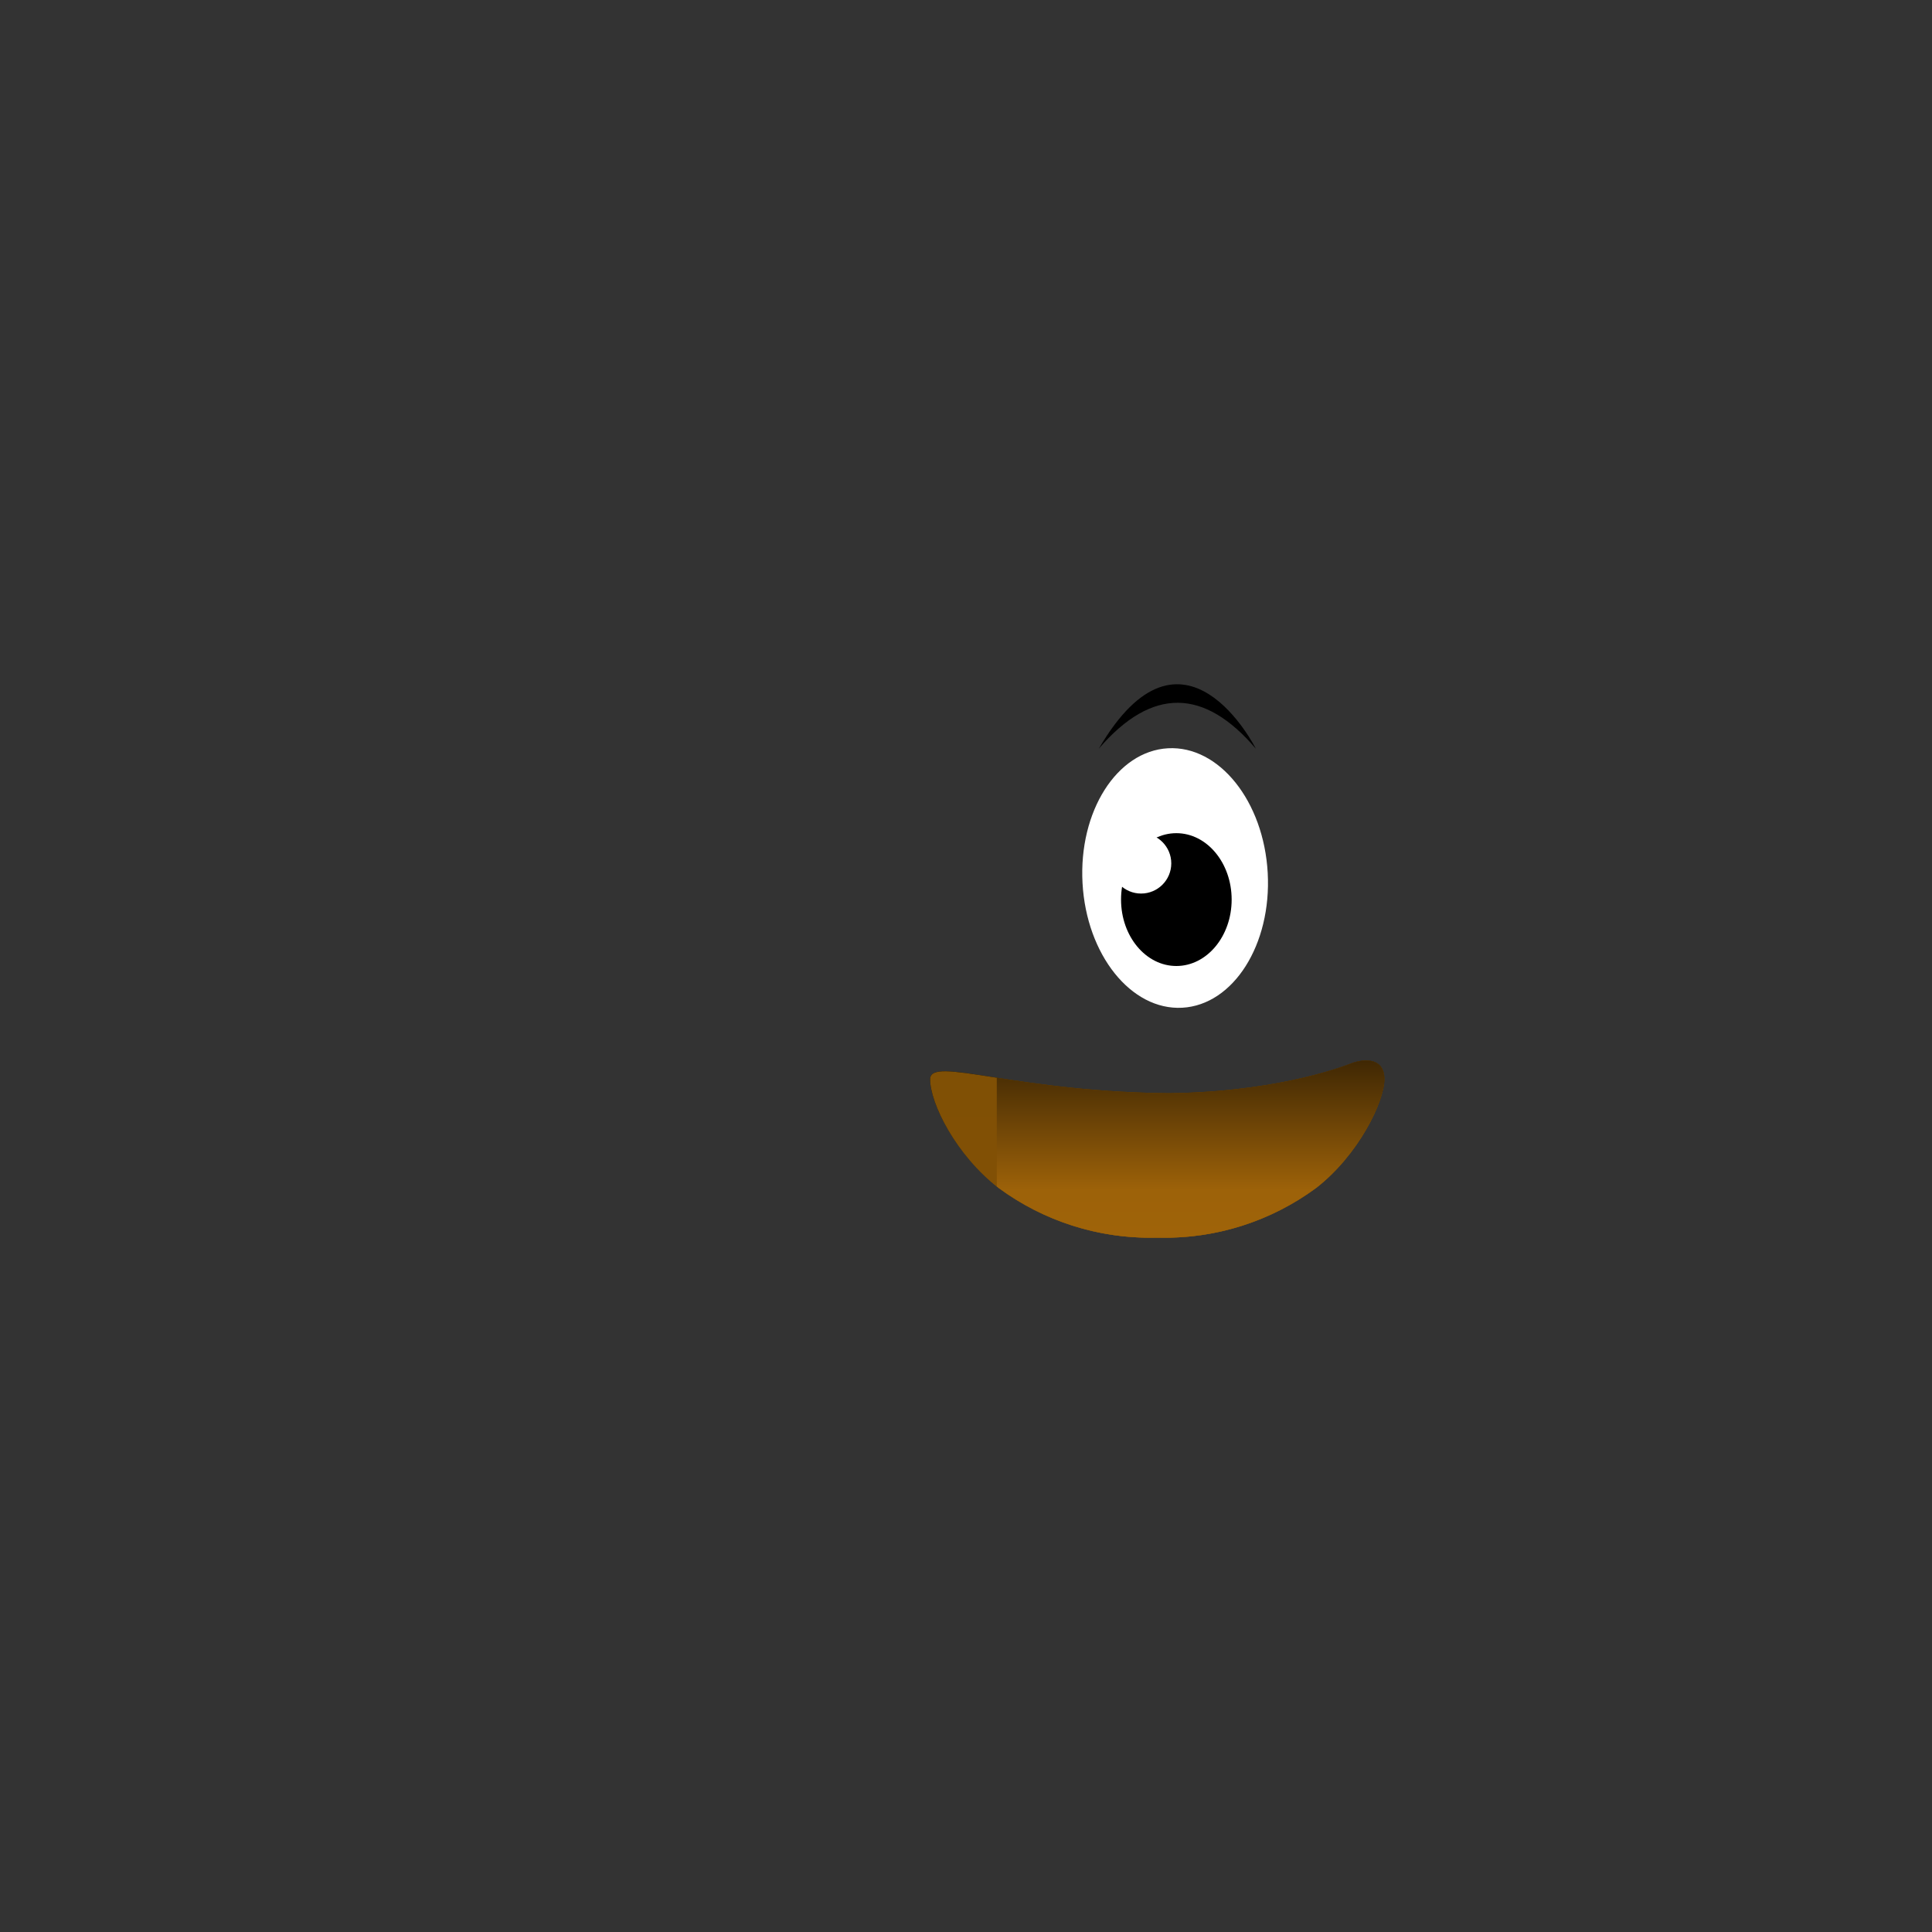 <svg id="Layer_1" data-name="Layer 1" xmlns="http://www.w3.org/2000/svg" xmlns:xlink="http://www.w3.org/1999/xlink" viewBox="0 0 160 160"><rect x="0" y="0" width="160" height="160" fill="#333333" stroke="none"/><defs><style>.cls-1,.cls-7{fill:url(#linear-gradient);}.cls-1,.cls-2,.cls-4,.cls-5,.cls-6{clip-rule:evenodd;}.cls-2,.cls-20{fill:url(#linear-gradient-2);}.cls-3{fill:url(#linear-gradient-3);}.cls-10,.cls-12,.cls-4{fill:#fff;}.cls-17,.cls-6{fill:url(#linear-gradient-4);}.cls-10,.cls-15,.cls-17,.cls-20,.cls-7{fill-rule:evenodd;}.cls-8{clip-path:url(#clip-path);}.cls-9{fill:url(#linear-gradient-6);}.cls-11{clip-path:url(#clip-path-2);}.cls-13{clip-path:url(#clip-path-3);}.cls-14{opacity:0.05;}.cls-16{clip-path:url(#clip-path-4);}.cls-18{clip-path:url(#clip-path-5);}.cls-19{fill:url(#linear-gradient-8);}.cls-21{clip-path:url(#clip-path-6);}.cls-22{clip-path:url(#clip-path-7);}.cls-23{fill:url(#linear-gradient-11);}</style><linearGradient id="linear-gradient" x1="545.83" y1="-536.67" x2="545.83" y2="-553.29" gradientTransform="matrix(1, 0, 0, -1, 0, -821.67)" gradientUnits="userSpaceOnUse"><stop offset="0" stop-color="#a66707"/><stop offset="1"/></linearGradient><linearGradient id="linear-gradient-2" x1="95.83" y1="102.5" x2="95.83" y2="87.83" gradientTransform="matrix(1, 0, 0, 1, 0, 0)" xlink:href="#linear-gradient"/><linearGradient id="linear-gradient-3" x1="21.98" y1="506.14" x2="21.98" y2="-1325.07" gradientTransform="matrix(1, 0, 0, 1, 0, 0)" xlink:href="#linear-gradient"/><linearGradient id="linear-gradient-4" x1="83.33" y1="-83.88" x2="83.33" y2="-101.79" gradientTransform="matrix(1, 0, 0, 1, 0, 0)" xlink:href="#linear-gradient"/><clipPath id="clip-path"><path class="cls-1" d="M556.92-280.2A14.37,14.37,0,0,0,546.3-285h0l-.2,0-.21,0h0c-10.6,1.07-18.13,10.4-15.32,15.28,2.46,5.5,19.9-8.34,27.83.57,2.35,1.31,3.73-1,3.23-3.43C561.17-274.69,559.83-277,556.92-280.2Z"/></clipPath><linearGradient id="linear-gradient-6" x1="465.98" y1="134.14" x2="465.98" y2="-1697.07" gradientTransform="matrix(1, 0, 0, 1, 0, 0)" xlink:href="#linear-gradient"/><clipPath id="clip-path-2"><path class="cls-4" d="M530.83-275.45s-1.83,3.45-.29,5.73c2.46,5.5,19.9-8.34,27.83.57a53.52,53.52,0,0,0,.45-8.81S530.83-274.61,530.83-275.45Z"/></clipPath><clipPath id="clip-path-3"><path class="cls-4" d="M556.92-280.2A14.37,14.37,0,0,0,546.3-285h0l-.2,0-.21,0h0A21.62,21.62,0,0,0,532-277.4s27.06-.24,26.65-.75S557.59-279.47,556.92-280.2Z"/></clipPath><clipPath id="clip-path-4"><path class="cls-5" d="M556.92-280.2c-1.92-2.8-7.37-4.41-7.37-4.41.45,1.61.45,5.61-.15,6.94,0,0,9.44-.28,9.27-.48C558.17-278.79,557.59-279.47,556.92-280.2Z"/></clipPath><clipPath id="clip-path-5"><path class="cls-6" d="M94.7-88.91a15.08,15.08,0,0,1-11.14,5h0l-.22,0-.21,0h0a15.08,15.08,0,0,1-11.14-5c-3-3.33-4.9-8.6-4.9-11,0-2.11,3.49.63,12.32,1.28,1.15.09,2.39.14,3.72.14h.46c7.89,0,12.78-2.53,13.65-3s2.39-.65,2.39,1.6S97.74-92.24,94.7-88.91Z"/></clipPath><linearGradient id="linear-gradient-8" x1="3.98" y1="318.14" x2="3.98" y2="-1513.07" gradientTransform="matrix(1, 0, 0, 1, 0, 0)" xlink:href="#linear-gradient"/><clipPath id="clip-path-6"><path class="cls-2" d="M109,98.38A21.11,21.11,0,0,1,96.1,102.5h0l-.25,0-.25,0h0a21.17,21.17,0,0,1-12.9-4.12c-3.53-2.73-5.67-7-5.67-9s7.16,1.16,20.57,1.16H96.1c9.12,0,14.78-2.08,15.79-2.47s2.76-.54,2.76,1.31S112.51,95.65,109,98.38Z"/></clipPath><clipPath id="clip-path-7"><rect class="cls-3" x="-481.11" y="-1325.07" width="1006.19" height="1831.22"/></clipPath><linearGradient id="linear-gradient-11" x1="101.33" y1="116.59" x2="101.33" y2="80.57" gradientUnits="userSpaceOnUse"><stop offset="0" stop-color="#a66707"/><stop offset="0.5" stop-color="#9d6209"/><stop offset="1"/></linearGradient></defs><title>Artboard 42 copy 246</title><path class="cls-7" d="M556.92-280.2A14.37,14.37,0,0,0,546.3-285h0l-.2,0-.21,0h0c-10.6,1.07-18.13,10.4-15.32,15.28,2.46,5.5,19.9-8.34,27.83.57,2.35,1.31,3.73-1,3.23-3.43C561.17-274.69,559.83-277,556.92-280.2Z"/><g class="cls-8"><rect class="cls-9" x="-37.11" y="-1697.07" width="1006.19" height="1831.22"/></g><path class="cls-10" d="M530.83-275.45s-1.83,3.45-.29,5.73c2.46,5.5,19.9-8.34,27.83.57a53.52,53.52,0,0,0,.45-8.81S530.83-274.61,530.83-275.45Z"/><g class="cls-11"><rect class="cls-12" x="-37.11" y="-1697.07" width="1006.19" height="1831.22"/></g><path class="cls-10" d="M556.92-280.2A14.37,14.37,0,0,0,546.3-285h0l-.2,0-.21,0h0A21.62,21.62,0,0,0,532-277.4s27.06-.24,26.65-.75S557.59-279.47,556.92-280.2Z"/><g class="cls-13"><rect class="cls-12" x="-37.11" y="-1697.07" width="1006.19" height="1831.22"/></g><g class="cls-14"><path class="cls-15" d="M556.92-280.2c-1.92-2.8-7.37-4.41-7.37-4.41.45,1.61.45,5.61-.15,6.94,0,0,9.44-.28,9.27-.48C558.17-278.79,557.59-279.47,556.92-280.2Z"/><g class="cls-16"><rect x="-37.11" y="-1697.07" width="1006.19" height="1831.22"/></g></g><path class="cls-17" d="M94.7-88.91a15.08,15.08,0,0,1-11.14,5h0l-.22,0-.21,0h0a15.08,15.08,0,0,1-11.14-5c-3-3.33-4.9-8.6-4.9-11,0-2.11,3.49.63,12.32,1.28,1.15.09,2.39.14,3.72.14h.46c7.89,0,12.78-2.53,13.65-3s2.39-.65,2.39,1.6S97.74-92.24,94.7-88.91Z"/><g class="cls-18"><rect class="cls-19" x="-499.11" y="-1513.07" width="1006.19" height="1831.22"/></g><path class="cls-20" d="M109,98.38A21.11,21.11,0,0,1,96.1,102.5h0l-.25,0-.25,0h0a21.17,21.17,0,0,1-12.9-4.12c-3.53-2.73-5.67-7-5.67-9s7.16,1.16,20.57,1.16H96.1c9.12,0,14.78-2.08,15.79-2.47s2.76-.54,2.76,1.31S112.51,95.65,109,98.38Z"/><g class="cls-21"><rect class="cls-3" x="-481.11" y="-1325.07" width="1006.19" height="1831.22"/><g class="cls-22"><rect class="cls-23" x="82.55" y="80.57" width="37.54" height="36.02"/></g></g><ellipse class="cls-12" cx="97.32" cy="72.71" rx="7.68" ry="10.76" transform="translate(-3.85 5.46) rotate(-3.15)"/><ellipse cx="97.42" cy="74.5" rx="4.58" ry="5.5"/><circle class="cls-12" cx="94.5" cy="71.5" r="2.5"/><path d="M91,62c4.41-5.13,8.74-5,13,0C104,62,98,50,91,62Z"/></svg>